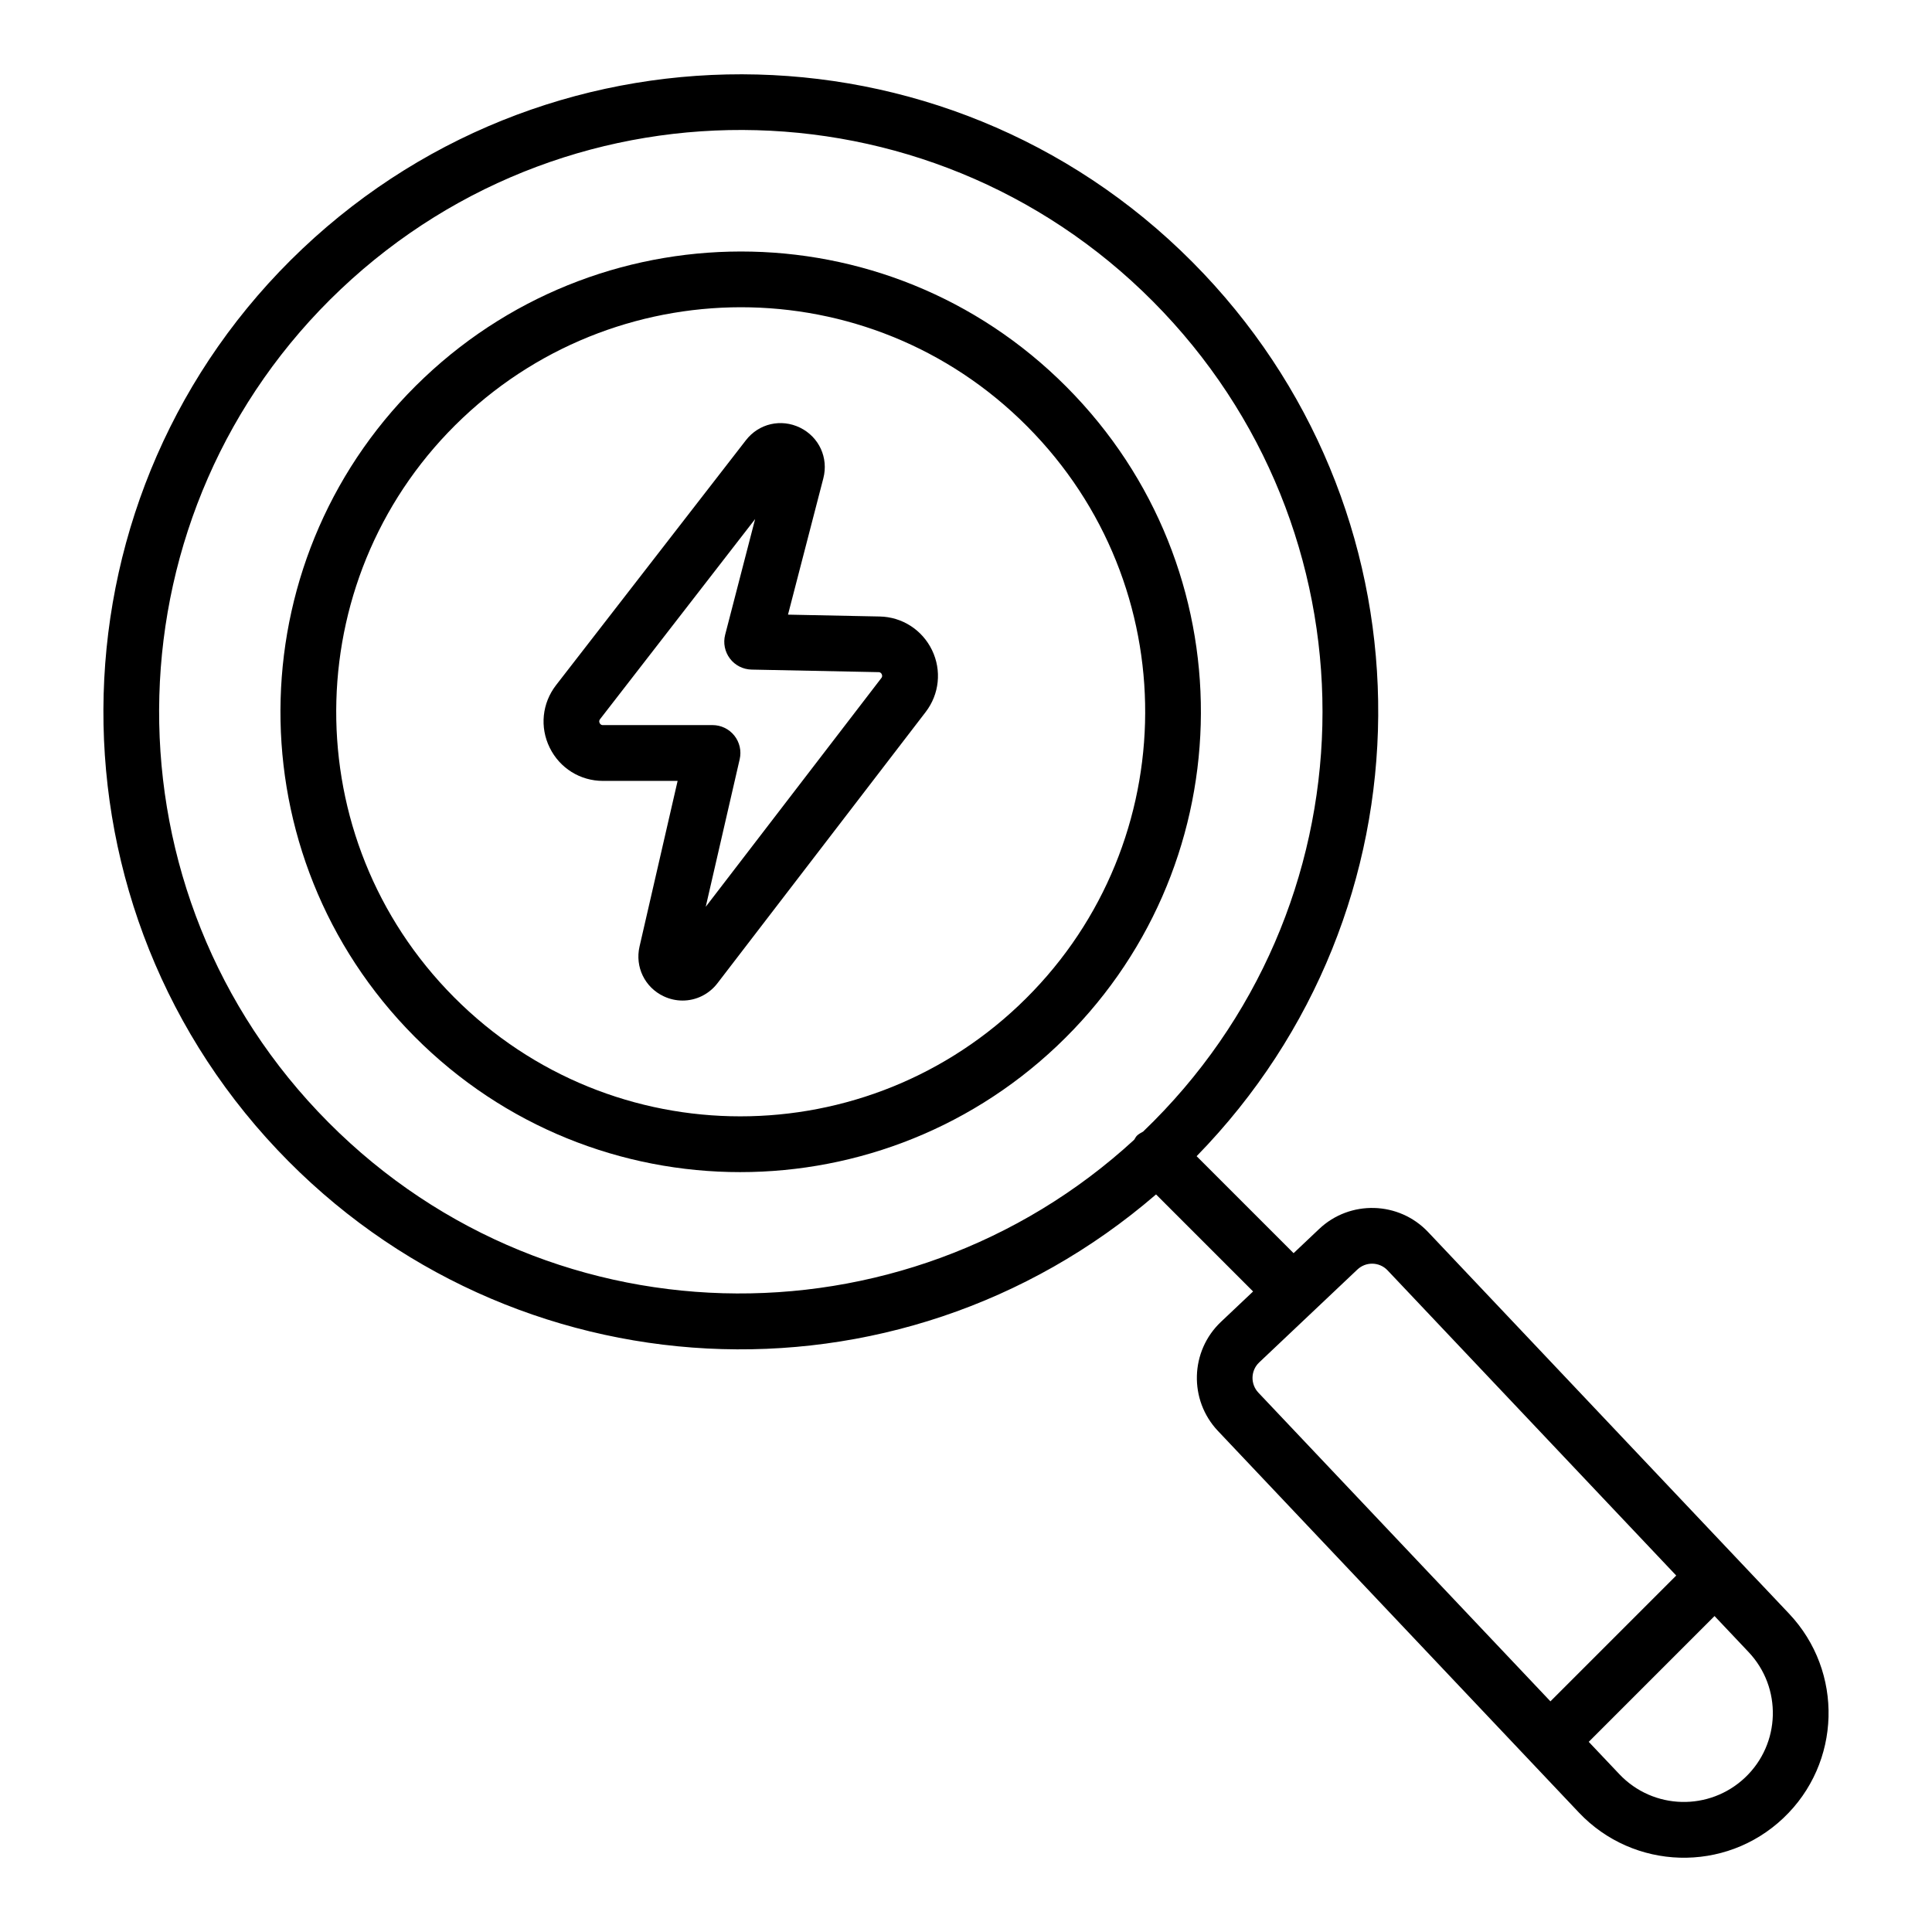 <?xml version="1.0"?><svg xmlns="http://www.w3.org/2000/svg" xmlns:xlink="http://www.w3.org/1999/xlink" version="1.1" id="Layer_1" viewBox="0 0 52 52" style="enable-background:new 0 0 52 52;" xml:space="preserve"><g><path d="M32.399,7.368C25.853,0.447,14.992,0.214,8.142,6.693   C1.269,13.195,0.967,24.076,7.468,30.95c6.287,6.646,16.678,7.209,23.647,1.198   l2.612,2.612l-0.866,0.819c-0.83,0.786-0.867,2.102-0.081,2.934l9.713,10.269   c1.474,1.56,3.939,1.636,5.505,0.153c1.562-1.478,1.632-3.942,0.153-5.505   c-3.458-3.656-6.056-6.403-9.714-10.27c-0.786-0.831-2.103-0.868-2.933-0.081   l-0.687,0.65l-2.61-2.61C38.67,24.499,38.714,14.043,32.399,7.368z    M46.967,47.845c-0.953,0.901-2.467,0.875-3.384-0.095l-0.822-0.868l3.386-3.386   l0.913,0.966C47.97,45.421,47.929,46.936,46.967,47.845z M36.93,34.012   c0.152,0,0.305,0.061,0.417,0.18l7.769,8.214l-3.386,3.386l-7.861-8.309   c-0.218-0.231-0.208-0.596,0.022-0.813l2.643-2.5   C36.646,34.064,36.788,34.012,36.93,34.012z M8.558,29.918   C2.625,23.646,2.901,13.716,9.174,7.783c6.282-5.942,16.188-5.673,22.135,0.616   c5.91,6.246,5.69,16.086-0.543,22.059c-0.058,0.033-0.119,0.062-0.168,0.112   c-0.031,0.031-0.046,0.071-0.071,0.106C24.323,36.382,14.537,36.24,8.558,29.918z"/><path d="M28.931,10.646c-4.757-5.03-12.593-5.137-17.51-0.485   c-4.967,4.696-5.185,12.542-0.487,17.509c4.751,5.023,12.586,5.146,17.511,0.487   C33.417,23.453,33.638,15.62,28.931,10.646z M12.024,26.638   c-4.128-4.363-3.936-11.262,0.428-15.388c4.32-4.085,11.207-3.997,15.39,0.427   c4.135,4.368,3.945,11.255-0.427,15.39   C23.088,31.16,16.202,31.054,12.024,26.638z"/><path d="M23.676,16.593l-2.467-0.05l0.951-3.669   c0.143-0.552-0.114-1.111-0.625-1.363c-0.513-0.25-1.112-0.112-1.46,0.339   l-5.109,6.591c-0.376,0.486-0.442,1.131-0.171,1.682   c0.271,0.552,0.82,0.895,1.435,0.895h2.008l-1.025,4.458   c-0.126,0.549,0.142,1.1,0.65,1.339c0.165,0.078,0.338,0.115,0.509,0.115   c0.358,0,0.706-0.164,0.938-0.466l5.604-7.3   c0.369-0.481,0.435-1.119,0.172-1.665C24.821,16.952,24.282,16.605,23.676,16.593z    M23.722,18.249l-4.727,6.157l0.914-3.972c0.051-0.223-0.002-0.456-0.144-0.635   c-0.143-0.179-0.358-0.283-0.587-0.283h-2.95c-0.019,0-0.061,0-0.088-0.055   s-0-0.089,0.01-0.104l4.174-5.386l-0.806,3.112   c-0.058,0.223-0.01,0.459,0.128,0.642s0.353,0.292,0.583,0.297l3.417,0.069   c0.018,0,0.06,0.001,0.086,0.055C23.758,18.203,23.732,18.237,23.722,18.249z"/></g></svg>